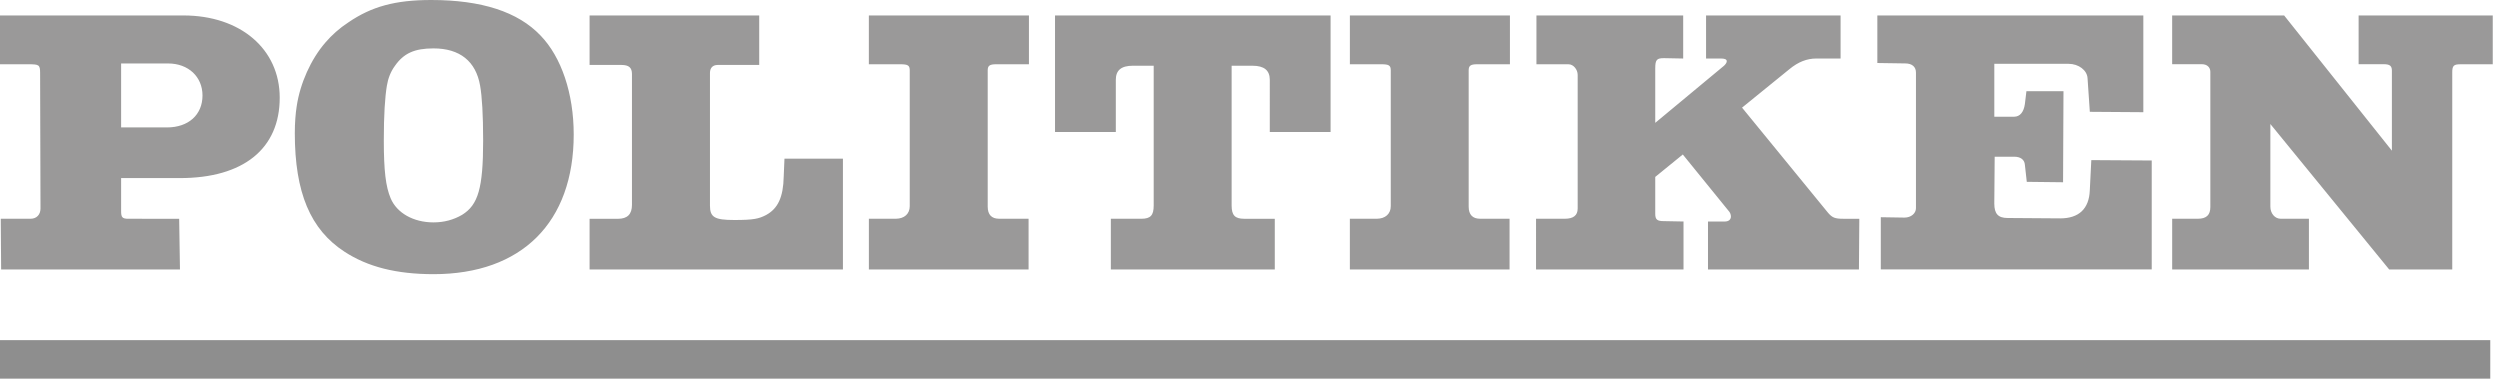 <svg viewBox="0 0 132 20" width="132px" height="20px" xmlns="http://www.w3.org/2000/svg"><g fill="none" fill-rule="evenodd" opacity=".445"><g transform="translate(-519 -657)"><g transform="translate(0 -20)"><g transform="translate(149 675)"><g transform="translate(166 2)"><g transform="translate(204)"><path d="M9.684.816c3.007 0 5.085 1.77 5.085 4.344 0 2.693-1.917 4.243-5.268 4.243H6.395v1.748c0 .32.06.4.383.4H9.46l.042 2.677H.06L.04 11.55h1.573c.324 0 .525-.22.525-.54l-.02-7.157c0-.442-.06-.46-.647-.46H0V.816h9.684zm-3.29 5.912h2.423c1.13 0 1.875-.664 1.875-1.687 0-.985-.745-1.69-1.814-1.69H6.395v3.378zM28.537 1.872c1.11 1.144 1.755 3.074 1.755 5.227 0 4.642-2.743 7.377-7.402 7.377-1.96 0-3.474-.384-4.704-1.188-1.794-1.167-2.62-3.116-2.62-6.252 0-.564.04-1.045.1-1.427.18-1.207.746-2.474 1.512-3.36.343-.4.747-.76 1.21-1.063C19.617.344 20.87 0 22.767 0c2.662 0 4.58.624 5.77 1.872zM20.85 3.48c-.222.3-.362.664-.423 1.044-.1.603-.162 1.53-.162 2.874 0 1.61.1 2.456.363 3.076.324.765 1.19 1.268 2.262 1.268.563 0 1.067-.14 1.51-.4.848-.524 1.11-1.41 1.11-3.923 0-1.366-.06-2.333-.16-2.896-.222-1.286-1.07-1.968-2.46-1.968-1.01 0-1.575.26-2.04.924zM40.087.816V3.43H37.89c-.263 0-.404.162-.404.423v6.998c0 .62.24.765 1.29.765 1.01 0 1.29-.064 1.674-.264.626-.34.908-.943.93-2.03l.04-.944h3.087v5.85H31.13v-2.675h1.494c.503 0 .744-.24.744-.74V3.912c0-.34-.16-.483-.564-.483H31.13V.815h8.957M54.328.816v2.577h-1.733c-.344 0-.444.078-.444.32v7.196c0 .42.2.64.605.64h1.553v2.677h-8.432V11.55h1.41c.466 0 .747-.26.747-.663V3.713c0-.262-.1-.32-.504-.32h-1.654V.816h8.452M70.255 6.968h-3.21V4.216c0-.503-.302-.745-.907-.745H65.03v7.38c0 .52.18.7.664.7h1.615v2.677h-8.656V11.55h1.612c.486 0 .65-.18.65-.7V3.47h-1.092c-.626 0-.908.243-.908.746v2.752h-3.21V.816h14.55v6.152M79.724.816v2.577H77.99c-.342 0-.444.078-.444.32v7.196c0 .42.203.64.605.64h1.554v2.677h-8.432V11.55h1.412c.464 0 .747-.26.747-.663V3.713c0-.262-.1-.32-.506-.32h-1.652V.816h8.452M88.872.816V3.09l-1.01-.02c-.383 0-.465.08-.465.542v2.874L91.03 3.47c.08-.077.143-.16.143-.24 0-.102-.124-.14-.305-.14h-.788V.815h7.103V3.09h-1.29c-.487 0-.95.18-1.413.563l-2.5 2.03 4.538 5.548c.222.26.364.32.808.32h.846l-.02 2.677h-7.97v-2.532h.89c.2 0 .32-.103.32-.264 0-.1-.04-.22-.14-.32l-2.4-2.955-1.455 1.184v1.95c0 .302.103.384.446.384l1.047.02v2.533h-7.787V11.55h1.513c.465 0 .685-.18.685-.54V3.954c0-.28-.22-.56-.48-.56h-1.697V.816h7.75M113.168.816v5.108l-2.825-.02-.12-1.77c-.02-.42-.465-.765-1.01-.765H105.3v2.793h1.05c.3 0 .503-.24.563-.663l.082-.683h1.957l-.022 4.807-1.916-.022-.1-.902c-.02-.264-.222-.425-.565-.425h-1.03l-.02 2.474c0 .54.202.762.704.762l2.785.02c.968 0 1.514-.5 1.553-1.468l.08-1.608 3.19.02v5.75H99.306v-2.755l1.25.02c.344 0 .607-.218.607-.5V3.833c0-.302-.202-.484-.564-.484l-1.475-.022V.816h14.043M120.602.816l5.69 7.14V3.73c0-.242-.103-.34-.423-.34h-1.334V.817h7.082v2.577h-1.714c-.344 0-.424.078-.424.42v10.414h-3.33l-6.274-7.68v4.362c0 .362.24.64.546.64h1.49v2.677h-7.22V11.55h1.35c.463 0 .665-.2.665-.62V3.79c0-.24-.18-.4-.444-.4h-1.572V.817h5.912" fill="#1A1918" /><path fill="#000" d="M0 17.96h131.486V20H0z" /></g></g></g></g></g></g></svg>